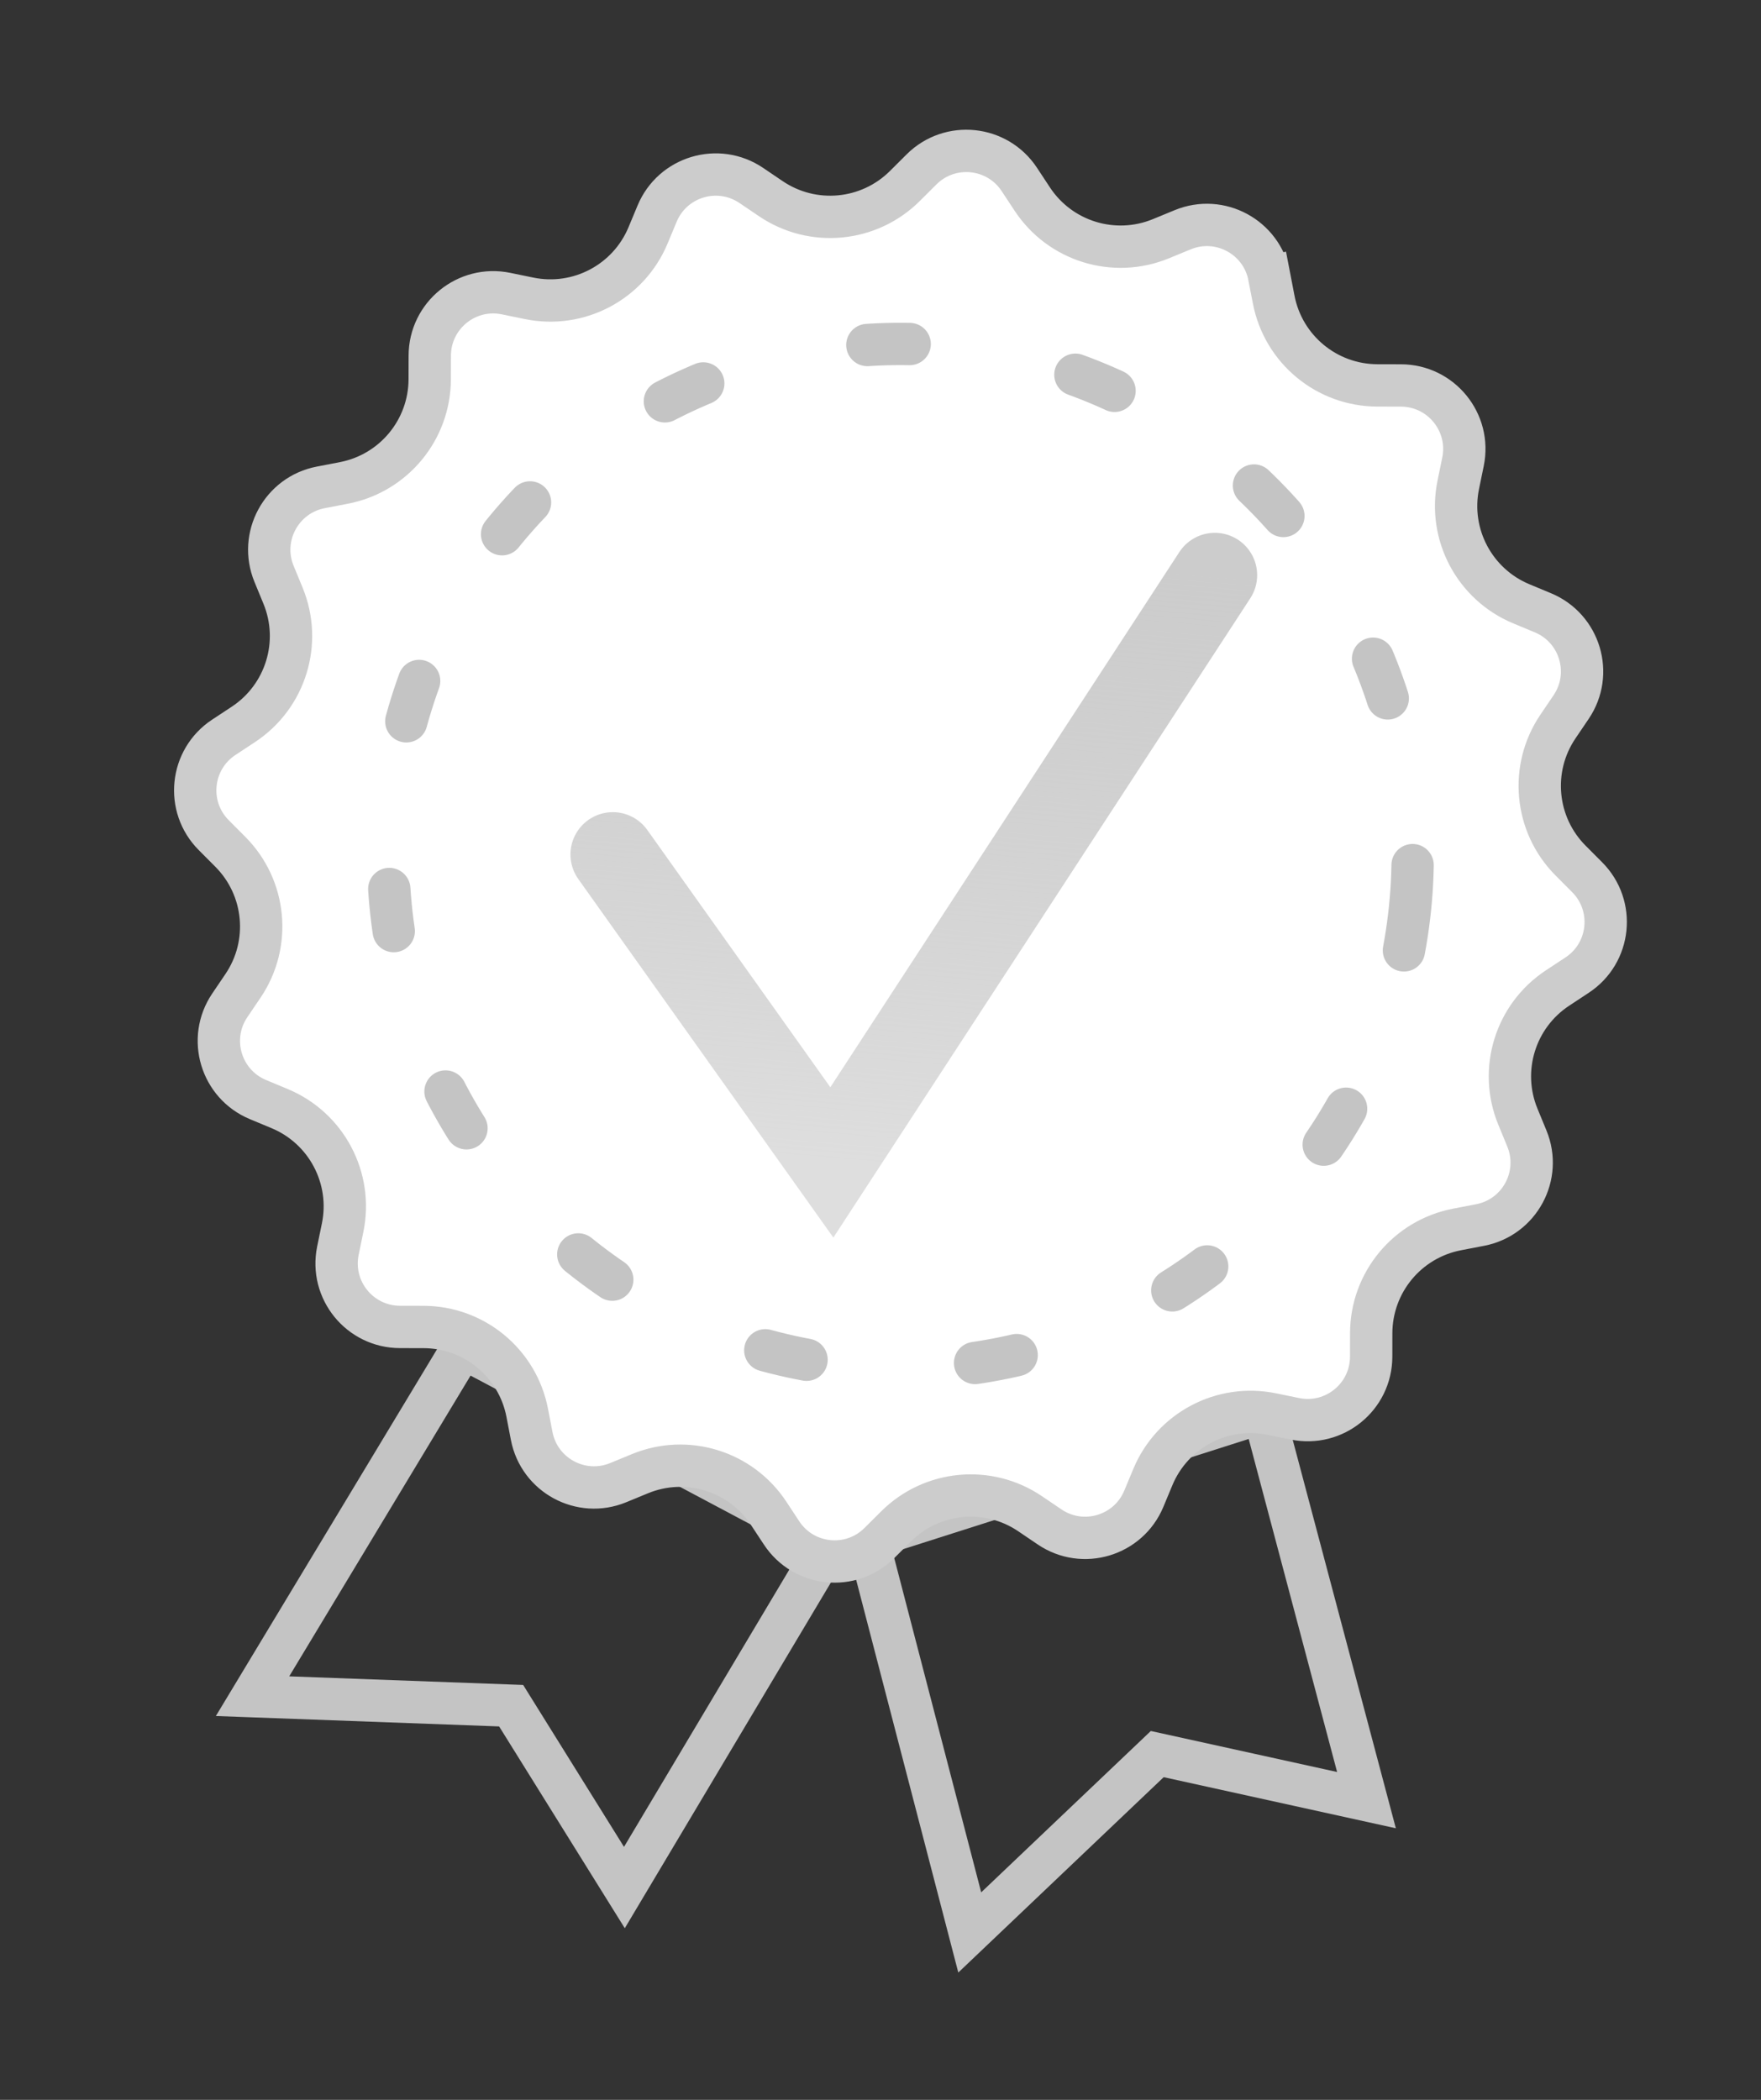 <svg width="208" height="248" viewBox="0 0 208 248" fill="none" xmlns="http://www.w3.org/2000/svg">
<rect x="0" y="0" width="208" height="248" fill="#333333" stroke="none"/>
<path d="M29.829 200.326L54.663 159.146L98.037 182.195L73.751 222.928L60.374 201.45L29.829 200.326Z" stroke="#C4C4C4" stroke-width="5"/>
<path d="M114.541 228.23L102.436 181.69L149.231 166.768L161.401 212.604L136.689 207.165L114.541 228.23Z" stroke="#C4C4C4" stroke-width="5"/>
<path d="M149.916 32.651L152.371 32.178L149.916 32.651L150.442 35.381C151.573 41.256 156.708 45.506 162.691 45.518L165.471 45.524C170.214 45.533 173.757 49.887 172.803 54.532L172.244 57.255C171.04 63.116 174.158 69.008 179.681 71.308L182.248 72.377C186.625 74.201 188.233 79.579 185.574 83.506L184.015 85.808C180.66 90.762 181.287 97.398 185.509 101.638L187.47 103.607C190.817 106.967 190.244 112.551 186.285 115.161L183.964 116.692C178.969 119.985 177.007 126.356 179.286 131.888L180.344 134.459C182.15 138.844 179.484 143.783 174.827 144.679L172.097 145.205C166.222 146.336 161.972 151.471 161.96 157.454L161.955 160.234C161.945 164.977 157.592 168.52 152.946 167.566L150.223 167.007C144.362 165.803 138.471 168.922 136.17 174.444L135.101 177.011C133.277 181.388 127.899 182.996 123.972 180.337L121.67 178.778C116.716 175.423 110.08 176.05 105.841 180.272L103.871 182.233C100.511 185.58 94.927 185.007 92.317 181.048L90.787 178.727C87.493 173.732 81.123 171.77 75.59 174.049L73.02 175.107C68.635 176.913 63.695 174.247 62.799 169.59L62.273 166.86C61.142 160.985 56.007 156.735 50.024 156.723L47.244 156.718C42.502 156.708 38.959 152.355 39.912 147.709L40.471 144.986C41.675 139.125 38.557 133.234 33.034 130.933L30.468 129.864C26.09 128.04 24.483 122.662 27.142 118.735L28.7 116.433C32.055 111.479 31.429 104.843 27.207 100.604L25.245 98.634C21.898 95.274 22.471 89.69 26.431 87.08L28.752 85.55C33.747 82.256 35.708 75.885 33.429 70.353L32.371 67.783C30.565 63.398 33.231 58.458 37.888 57.562L40.618 57.036C46.493 55.905 50.743 50.77 50.755 44.787L50.761 42.007C50.77 37.265 55.124 33.721 59.769 34.675L62.492 35.234C68.353 36.438 74.245 33.32 76.545 27.797L77.615 25.231C79.438 20.853 84.816 19.246 88.743 21.905L91.045 23.463C95.999 26.818 102.635 26.192 106.875 21.97L108.844 20.008C112.204 16.661 117.788 17.234 120.398 21.194L121.929 23.515C125.222 28.51 131.593 30.471 137.125 28.192L139.696 27.134C144.081 25.328 149.02 27.994 149.916 32.651Z" fill="white" stroke="#CCCCCC" stroke-width="5"/>
<circle cx="106.358" cy="101.121" r="60.5" transform="rotate(5.86 106.358 101.121)" fill="white" stroke="#C4C4C4" stroke-width="5" stroke-linecap="round" stroke-linejoin="round" stroke-dasharray="5 20"/>
<path d="M143.489 67.928L98.254 137.287L72.38 100.92" stroke="url(#paint0_linear)" stroke-width="10" stroke-miterlimit="2.924" stroke-linecap="round"/>
<defs>
<linearGradient id="paint0_linear" x1="109.616" y1="64.997" x2="103.322" y2="137.725" gradientUnits="userSpaceOnUse">
<stop stop-color="#CCCCCC"/>
<stop offset="1" stop-color="#BDBDBD" stop-opacity="0.5"/>
</linearGradient>
</defs>
</svg>
